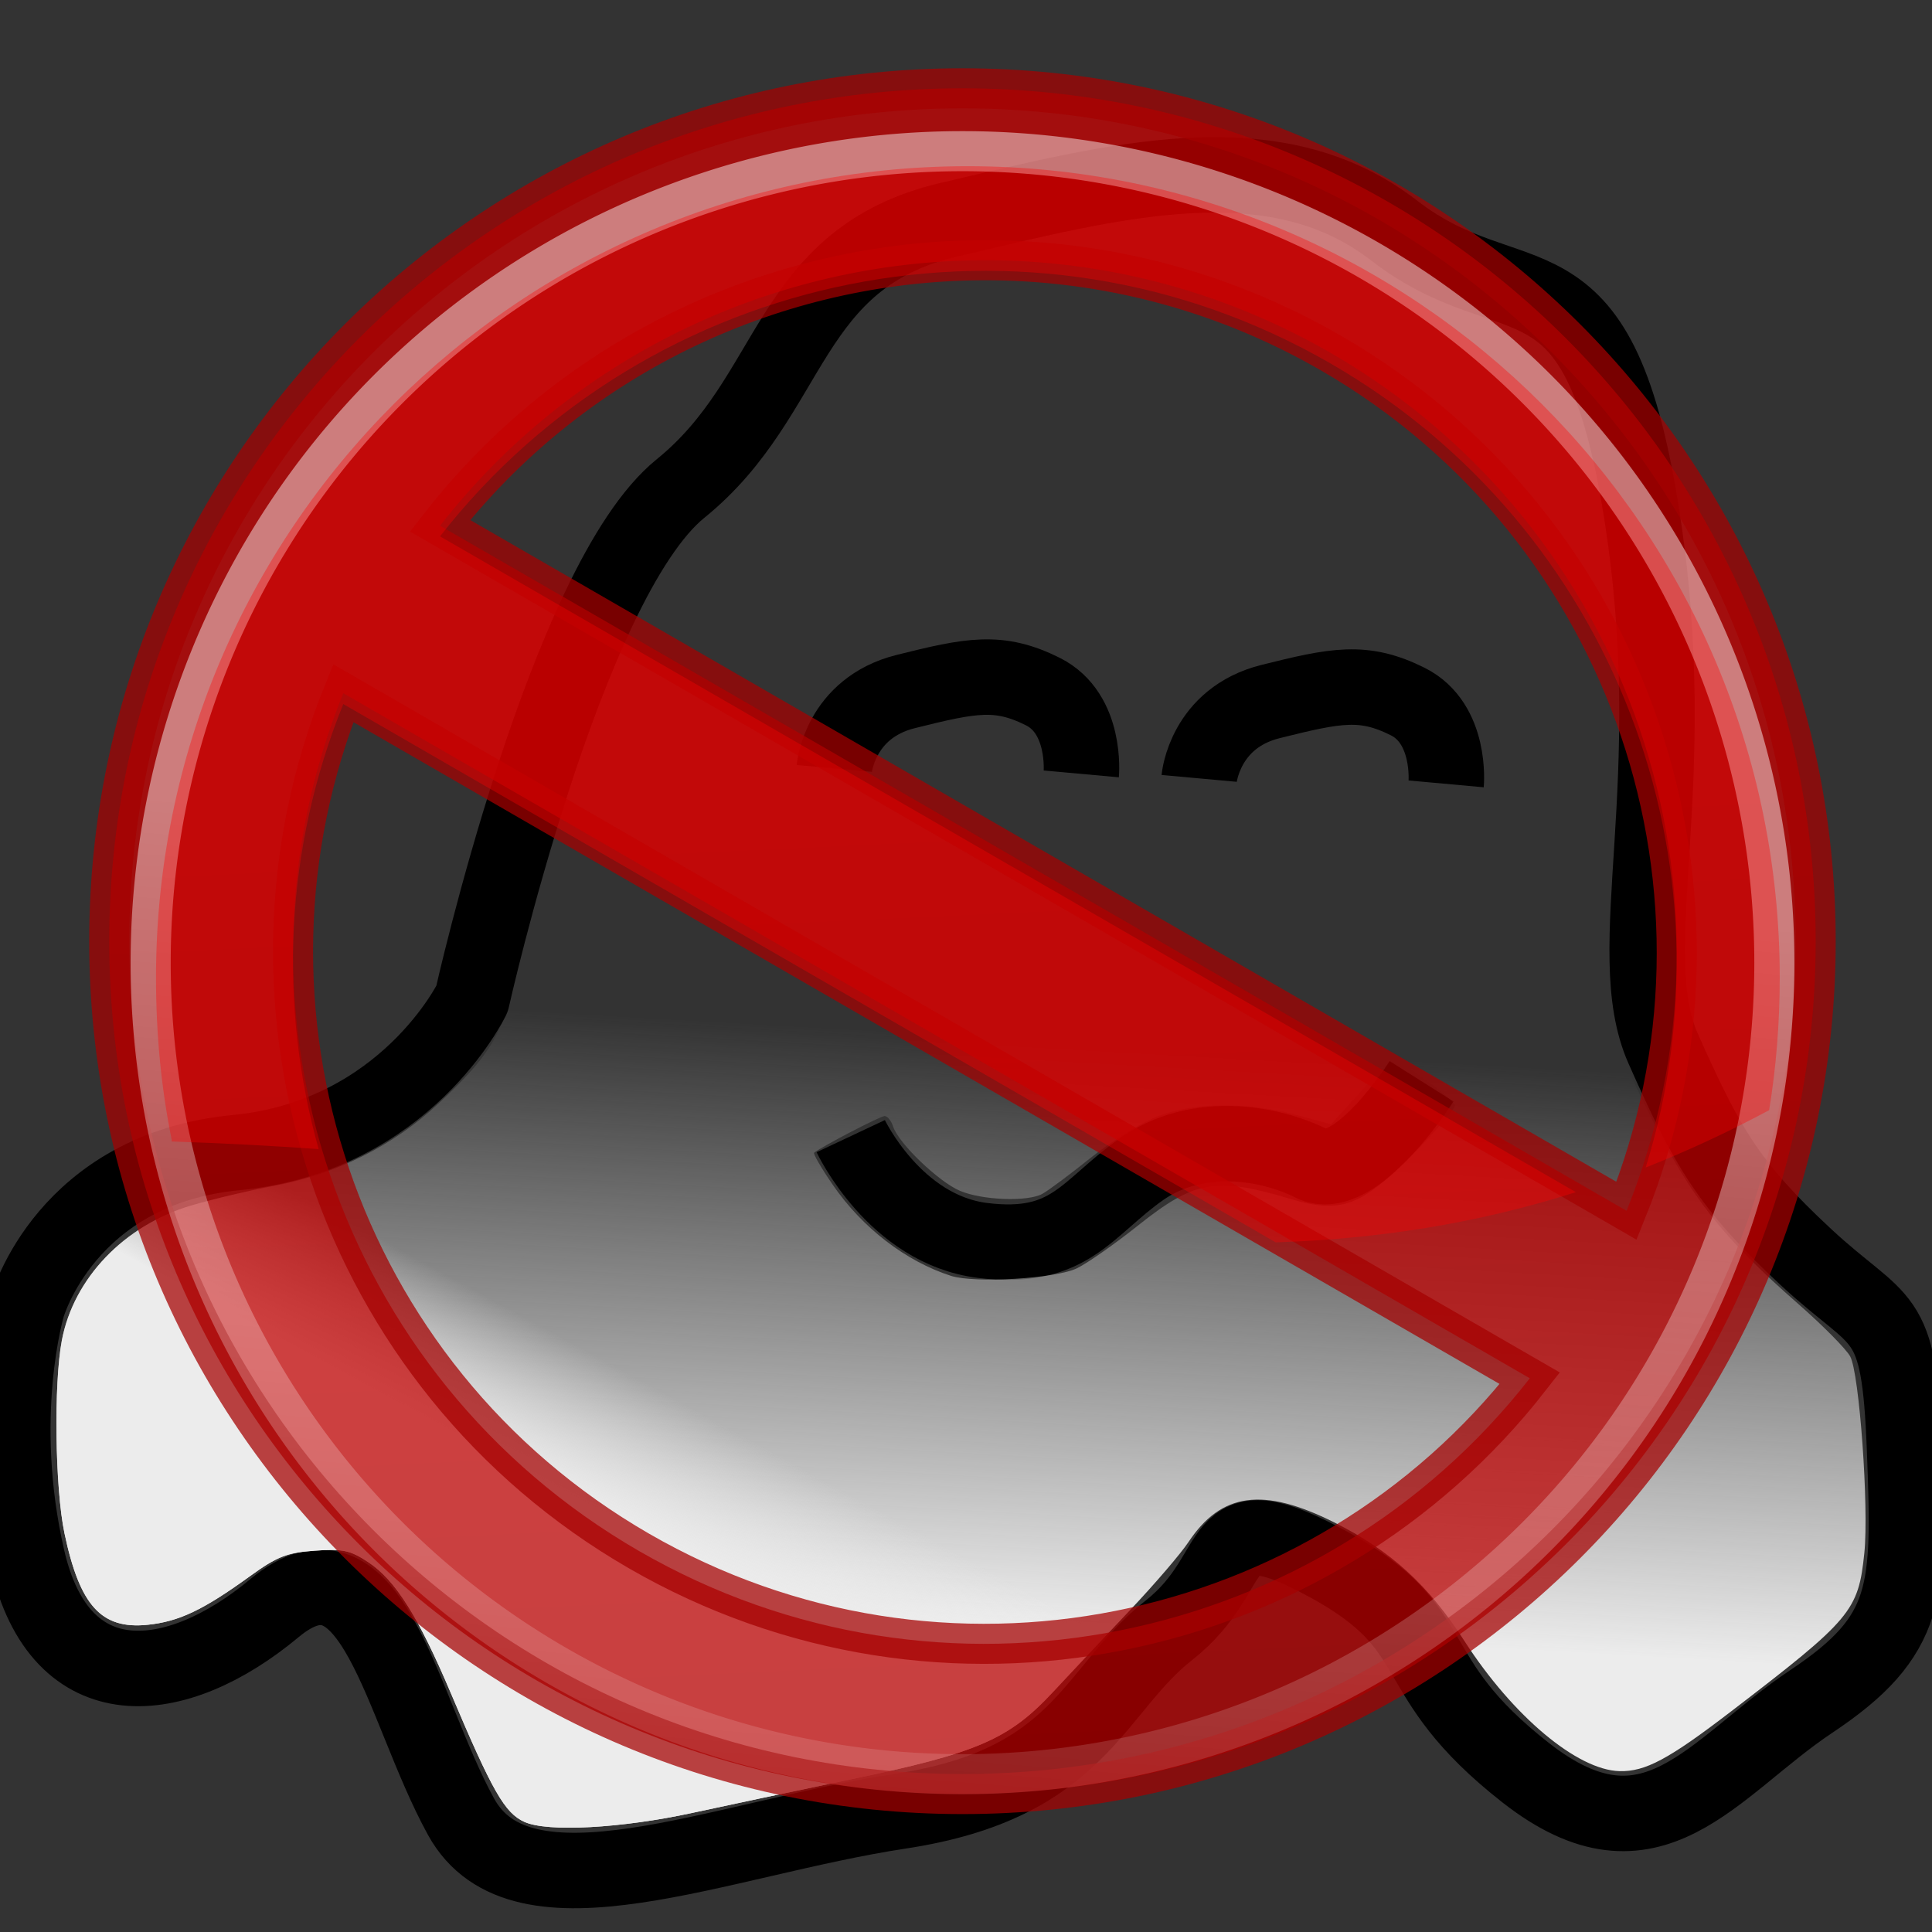 <?xml version="1.0" encoding="UTF-8" standalone="no"?>
<!-- Created with Inkscape (http://www.inkscape.org/) -->

<svg
   xmlns:dc="http://purl.org/dc/elements/1.1/"
   xmlns:cc="http://creativecommons.org/ns#"
   xmlns:rdf="http://www.w3.org/1999/02/22-rdf-syntax-ns#"
   xmlns:svg="http://www.w3.org/2000/svg"
   xmlns="http://www.w3.org/2000/svg"
   xmlns:xlink="http://www.w3.org/1999/xlink"
   xmlns:sodipodi="http://sodipodi.sourceforge.net/DTD/sodipodi-0.dtd"
   xmlns:inkscape="http://www.inkscape.org/namespaces/inkscape"
   width="256px"
   height="256px"
   id="svg2996"
   version="1.1"
   inkscape:version="0.48.4 r9939"
   sodipodi:docname="hide.svg">
  <rect width="100%" height="100%" fill="#333333" stroke="none"/>
  <defs
     id="defs2998">
    <linearGradient
       id="linearGradient4105">
      <stop
         style="stop-color:#ececec;stop-opacity:1;"
         offset="0"
         id="stop4107" />
      <stop
         style="stop-color:#ececec;stop-opacity:0;"
         offset="1"
         id="stop4109" />
    </linearGradient>
    <linearGradient
       id="linearGradient3702">
      <stop
         id="stop3704"
         offset="0"
         style="stop-color:black;stop-opacity:0;" />
      <stop
         style="stop-color:black;stop-opacity:1;"
         offset="0.5"
         id="stop3710" />
      <stop
         id="stop3706"
         offset="1"
         style="stop-color:black;stop-opacity:0;" />
    </linearGradient>
    <linearGradient
       id="linearGradient6732">
      <stop
         id="stop6734"
         offset="0"
         style="stop-color:#ffffff;stop-opacity:1;" />
      <stop
         id="stop6736"
         offset="1"
         style="stop-color:#dddddd;stop-opacity:1;" />
    </linearGradient>
    <linearGradient
       id="linearGradient3702-5">
      <stop
         id="stop3704-1"
         offset="0"
         style="stop-color:black;stop-opacity:0;" />
      <stop
         style="stop-color:black;stop-opacity:1;"
         offset="0.5"
         id="stop3710-1" />
      <stop
         id="stop3706-9"
         offset="1"
         style="stop-color:black;stop-opacity:0;" />
    </linearGradient>
    <linearGradient
       id="linearGradient6732-7">
      <stop
         id="stop6734-4"
         offset="0"
         style="stop-color:#ffffff;stop-opacity:1;" />
      <stop
         id="stop6736-9"
         offset="1"
         style="stop-color:#dddddd;stop-opacity:1;" />
    </linearGradient>
    <linearGradient
       inkscape:collect="always"
       xlink:href="#linearGradient4105"
       id="linearGradient4111"
       x1="128.727"
       y1="214.545"
       x2="133.091"
       y2="137.455"
       gradientUnits="userSpaceOnUse" />
    <linearGradient
       inkscape:collect="always"
       xlink:href="#linearGradient4105"
       id="linearGradient4115"
       gradientUnits="userSpaceOnUse"
       x1="50.182"
       y1="184.727"
       x2="58.909"
       y2="168.727" />
    <radialGradient
       inkscape:collect="always"
       xlink:href="#linearGradient4493"
       id="radialGradient3019"
       gradientUnits="userSpaceOnUse"
       gradientTransform="matrix(1,0,0,0.289,0,19.829)"
       cx="16"
       cy="27.875"
       fx="16"
       fy="27.875"
       r="12.125" />
    <linearGradient
       inkscape:collect="always"
       id="linearGradient4493">
      <stop
         style="stop-color:black;stop-opacity:1;"
         offset="0"
         id="stop4495" />
      <stop
         style="stop-color:black;stop-opacity:0;"
         offset="1"
         id="stop4497" />
    </linearGradient>
    <linearGradient
       inkscape:collect="always"
       xlink:href="#linearGradient4447"
       id="linearGradient3826"
       gradientUnits="userSpaceOnUse"
       gradientTransform="matrix(7.763,0,0,7.76,5.748,2.013)"
       x1="16.573"
       y1="12.237"
       x2="17.905"
       y2="41.063" />
    <linearGradient
       id="linearGradient4447">
      <stop
         style="stop-color:#c00;stop-opacity:1;"
         offset="0"
         id="stop4449" />
      <stop
         style="stop-color:#ad0000;stop-opacity:1;"
         offset="1"
         id="stop4451" />
    </linearGradient>
    <linearGradient
       inkscape:collect="always"
       xlink:href="#linearGradient4465"
       id="linearGradient3023"
       gradientUnits="userSpaceOnUse"
       x1="17.499"
       y1="14.068"
       x2="15.688"
       y2="36.616" />
    <linearGradient
       inkscape:collect="always"
       id="linearGradient4465">
      <stop
         style="stop-color:white;stop-opacity:1;"
         offset="0"
         id="stop4467" />
      <stop
         style="stop-color:white;stop-opacity:0;"
         offset="1"
         id="stop4469" />
    </linearGradient>
    <radialGradient
       r="12.125"
       fy="27.875"
       fx="16"
       cy="27.875"
       cx="16"
       gradientTransform="matrix(1,0,0,0.289,0,19.829)"
       gradientUnits="userSpaceOnUse"
       id="radialGradient3854"
       xlink:href="#linearGradient4493"
       inkscape:collect="always" />
  </defs>
  <sodipodi:namedview
     id="base"
     pagecolor="#ffffff"
     bordercolor="#666666"
     borderopacity="1.0"
     inkscape:pageopacity="0.0"
     inkscape:pageshadow="2"
     inkscape:zoom="1.375"
     inkscape:cx="37.785808"
     inkscape:cy="265.43184"
     inkscape:current-layer="layer1"
     showgrid="true"
     inkscape:document-units="px"
     inkscape:grid-bbox="true"
     inkscape:window-width="927"
     inkscape:window-height="1028"
     inkscape:window-x="65"
     inkscape:window-y="24"
     inkscape:window-maximized="0" />
  <g
     id="layer1"
     inkscape:label="Layer 1"
     inkscape:groupmode="layer">
    <g
       id="g4136">
      <path
         inkscape:connector-curvature="0"
         id="path4079"
         d="m 3.636,173.091 c 0,0 5.091,-18.182 27.636,-20.364 22.545,-2.182 31.273,-20.364 31.273,-20.364 0,0 12.364,-55.273 27.636,-67.636 C 105.455,52.364 104,34.182 125.818,29.091 147.636,24 168.727,18.182 184.727,30.545 c 16,12.364 26.909,0.727 32.727,37.091 5.818,36.364 -2.909,58.182 2.909,71.273 5.818,13.091 8.727,18.182 18.909,27.636 C 249.455,176 251.636,173.091 252.364,192 253.091,210.909 253.091,216.727 240,225.455 226.909,234.182 218.909,248 202.182,234.909 185.455,221.818 192,216 176,207.273 160,198.545 165.091,208 154.909,216 c -10.182,8 -11.636,20.364 -35.636,24 -24,3.636 -50.182,15.273 -58.182,0.727 -8,-14.545 -11.636,-38.545 -24.727,-27.636 C 23.273,224 8,225.455 3.636,206.545 c -4.364,-18.909 0,-33.455 0,-33.455 z"
         style="fill:none;stroke:#000000;stroke-width:10;stroke-linecap:butt;stroke-linejoin:round;stroke-opacity:1;stroke-miterlimit:4;stroke-dasharray:none" />
      <path
         inkscape:connector-curvature="0"
         id="path4081"
         d="m 112.727,150.545 c 0,0 5.818,12.364 17.455,13.818 C 141.818,165.818 144,160 151.273,154.909 c 7.273,-5.091 16.727,-3.636 22.545,-0.727 5.818,2.909 14.545,-10.909 14.545,-10.909"
         style="fill:none;stroke:#000000;stroke-width:10;stroke-linecap:butt;stroke-linejoin:round;stroke-opacity:1;stroke-miterlimit:4;stroke-dasharray:none" />
      <path
         inkscape:connector-curvature="0"
         id="path4083"
         d="m 110.545,101.818 c 0,0 0.727,-8 9.455,-10.182 8.727,-2.182 12.364,-2.909 18.182,0 5.818,2.909 5.091,10.909 5.091,10.909"
         style="fill:none;stroke:#000000;stroke-width:10;stroke-linecap:butt;stroke-linejoin:round;stroke-opacity:1;stroke-miterlimit:4;stroke-dasharray:none" />
      <path
         inkscape:connector-curvature="0"
         id="path4083-1"
         d="m 158.895,103.141 c 0,0 0.727,-8 9.455,-10.182 8.727,-2.182 12.364,-2.909 18.182,0 5.818,2.909 5.091,10.909 5.091,10.909"
         style="fill:none;stroke:#000000;stroke-width:10;stroke-linecap:butt;stroke-linejoin:round;stroke-miterlimit:4;stroke-opacity:1;stroke-dasharray:none" />
      <path
         inkscape:connector-curvature="0"
         id="path4103"
         d="m 69.49,241.413 c -2.619,-1.198 -4.224,-4.007 -9.738,-17.034 -4.301,-10.161 -7.347,-14.995 -10.953,-17.381 -2.386,-1.579 -3.385,-1.793 -7.113,-1.524 -3.68,0.266 -4.975,0.776 -8.558,3.371 -6.222,4.505 -9.427,6.027 -13.587,6.449 -6.121,0.621 -8.978,-2.536 -11.002,-12.158 -1.247,-5.929 -1.435,-19.754 -0.347,-25.518 1.555,-8.24 8.259,-15.238 17.121,-17.874 2.777,-0.826 7.744,-2.008 11.038,-2.626 8.222,-1.543 15.811,-5.339 21.715,-10.862 7.491,-7.007 8.703,-9.238 12.267,-22.569 5.334,-19.951 11.234,-36.127 16.845,-46.184 1.4,-2.509 5.061,-7.091 8.137,-10.182 3.076,-3.091 6.446,-6.93 7.49,-8.53 1.044,-1.6 4.035,-6.219 6.646,-10.265 6.998,-10.843 9.301,-12.283 25.49,-15.947 14.623,-3.309 22.145,-4.254 29.415,-3.696 7.161,0.55 10.332,1.704 17.898,6.513 3.141,1.997 8.843,4.886 12.671,6.42 3.828,1.534 7.647,3.24 8.487,3.79 4.035,2.644 7.489,13.41 9.596,29.911 0.908,7.113 1.022,13.253 0.614,33.196 -0.568,27.802 -0.559,27.87 5.161,39.364 5.264,10.576 9.518,15.965 19.514,24.718 3.235,2.833 6.322,5.952 6.859,6.931 1.219,2.22 2.5,20.002 1.877,26.054 -0.791,7.688 -1.69,8.757 -17.677,21.008 -8.27,6.338 -11.352,7.985 -14.769,7.896 -5.602,-0.147 -14.12,-7.288 -20.512,-17.197 -4.838,-7.5 -9.785,-12.006 -17.317,-15.777 -9.381,-4.695 -14.923,-3.944 -19.276,2.614 -1.032,1.555 -4.53,5.63 -7.772,9.056 -3.242,3.425 -7.818,8.289 -10.168,10.808 -5.895,6.318 -10.033,8.1 -27.012,11.632 -7.593,1.58 -16.915,3.55 -20.715,4.379 -9.462,2.064 -19.294,2.596 -22.325,1.209 l 0,0 z m 73.235,-73.37 c 1.4,-0.692 4.995,-3.21 7.989,-5.595 7.59,-6.048 10.336,-6.544 20.098,-3.634 6.891,2.055 9.461,1.123 16.51,-5.982 3.128,-3.153 5.583,-6.045 5.455,-6.426 -0.128,-0.381 -2.033,-1.983 -4.233,-3.559 l -4,-2.866 -4.082,4.493 -4.082,4.493 -4.764,-1.27 c -6.405,-1.707 -13.312,-1.638 -18.135,0.18 -2.115,0.797 -6.136,3.283 -8.936,5.525 -2.8,2.241 -5.7,4.402 -6.445,4.801 -1.972,1.058 -7.907,0.84 -10.872,-0.399 -2.824,-1.18 -8.183,-6.323 -8.882,-8.523 -0.244,-0.77 -0.754,-1.399 -1.133,-1.399 -0.558,0 -8.209,3.979 -9.334,4.855 -0.167,0.13 0.954,2.06 2.49,4.291 3.919,5.69 9.644,10.096 15.626,12.027 3.167,1.022 13.933,0.37 16.732,-1.013 l 0,0 z m 22.115,-65.605 c 0.634,-2.526 3.02,-3.869 9.145,-5.146 4.096,-0.854 5.827,-0.919 7.734,-0.29 2.789,0.92 4.643,3.152 4.643,5.588 0,1.576 0.263,1.656 5.455,1.656 3,0 5.455,-0.283 5.455,-0.628 0,-0.345 -0.332,-2.381 -0.739,-4.523 -1.599,-8.433 -7.766,-13.031 -17.475,-13.031 -11.728,0 -21.441,4.625 -24.034,11.446 -1.849,4.863 -1.791,5.002 2.378,5.803 6.294,1.208 6.934,1.133 7.438,-0.875 l 0,0 z m -47.928,-2.037 c 3.157,-5.053 17.274,-6.739 20.166,-2.409 0.294,0.44 0.539,1.7 0.545,2.8 l 0.011,2 5.455,0 5.455,0 -0.007,-2.727 c -0.011,-4.172 -3.035,-9.959 -6.301,-12.059 -4.302,-2.766 -7.87,-3.612 -13.609,-3.227 -10.994,0.739 -18.299,4.394 -21.562,10.789 -2.243,4.397 -1.938,5.57 1.661,6.376 5.436,1.217 6.598,0.998 8.187,-1.544 l 1.7e-4,0 z"
         style="fill:url(#linearGradient4111);stroke:none;fill-opacity:1" />
      <path
         style="fill:url(#linearGradient4115);stroke:none;fill-opacity:1"
         d="m 69.49,241.413 c -2.619,-1.198 -4.224,-4.007 -9.738,-17.034 -4.301,-10.161 -7.347,-14.995 -10.953,-17.381 -2.386,-1.579 -3.385,-1.793 -7.113,-1.524 -3.68,0.266 -4.975,0.776 -8.558,3.371 -6.222,4.505 -9.427,6.027 -13.587,6.449 -6.121,0.621 -8.978,-2.536 -11.002,-12.158 -1.247,-5.929 -1.435,-19.754 -0.347,-25.518 1.555,-8.24 8.259,-15.238 17.121,-17.874 2.777,-0.826 7.744,-2.008 11.038,-2.626 8.222,-1.543 15.811,-5.339 21.715,-10.862 7.491,-7.007 8.703,-9.238 12.267,-22.569 5.334,-19.951 11.234,-36.127 16.845,-46.184 1.4,-2.509 5.061,-7.091 8.137,-10.182 3.076,-3.091 6.446,-6.93 7.49,-8.53 1.044,-1.6 4.035,-6.219 6.646,-10.265 6.998,-10.843 9.301,-12.283 25.49,-15.947 14.623,-3.309 22.145,-4.254 29.415,-3.696 7.161,0.55 10.332,1.704 17.898,6.513 3.141,1.997 8.843,4.886 12.671,6.42 3.828,1.534 7.647,3.24 8.487,3.79 4.035,2.644 7.489,13.41 9.596,29.911 0.908,7.113 1.022,13.253 0.614,33.196 -0.568,27.802 -0.559,27.87 5.161,39.364 5.264,10.576 9.518,15.965 19.514,24.718 3.235,2.833 6.322,5.952 6.859,6.931 1.219,2.22 2.5,20.002 1.877,26.054 -0.791,7.688 -1.69,8.757 -17.677,21.008 -8.27,6.338 -11.352,7.985 -14.769,7.896 -5.602,-0.147 -14.12,-7.288 -20.512,-17.197 -4.838,-7.5 -9.785,-12.006 -17.317,-15.777 -9.381,-4.695 -14.923,-3.944 -19.276,2.614 -1.032,1.555 -4.53,5.63 -7.772,9.056 -3.242,3.425 -7.818,8.289 -10.168,10.808 -5.895,6.318 -10.033,8.1 -27.012,11.632 -7.593,1.58 -16.915,3.55 -20.715,4.379 -9.462,2.064 -19.294,2.596 -22.325,1.209 l 0,0 z m 73.235,-73.37 c 1.4,-0.692 4.995,-3.21 7.989,-5.595 7.59,-6.048 10.336,-6.544 20.098,-3.634 6.891,2.055 9.461,1.123 16.51,-5.982 3.128,-3.153 5.583,-6.045 5.455,-6.426 -0.128,-0.381 -2.033,-1.983 -4.233,-3.559 l -4,-2.866 -4.082,4.493 -4.082,4.493 -4.764,-1.27 c -6.405,-1.707 -13.312,-1.638 -18.135,0.18 -2.115,0.797 -6.136,3.283 -8.936,5.525 -2.8,2.241 -5.7,4.402 -6.445,4.801 -1.972,1.058 -7.907,0.84 -10.872,-0.399 -2.824,-1.18 -8.183,-6.323 -8.882,-8.523 -0.244,-0.77 -0.754,-1.399 -1.133,-1.399 -0.558,0 -8.209,3.979 -9.334,4.855 -0.167,0.13 0.954,2.06 2.49,4.291 3.919,5.69 9.644,10.096 15.626,12.027 3.167,1.022 13.933,0.37 16.732,-1.013 l 0,0 z m 22.115,-65.605 c 0.634,-2.526 3.02,-3.869 9.145,-5.146 4.096,-0.854 5.827,-0.919 7.734,-0.29 2.789,0.92 4.643,3.152 4.643,5.588 0,1.576 0.263,1.656 5.455,1.656 3,0 5.455,-0.283 5.455,-0.628 0,-0.345 -0.332,-2.381 -0.739,-4.523 -1.599,-8.433 -7.766,-13.031 -17.475,-13.031 -11.728,0 -21.441,4.625 -24.034,11.446 -1.849,4.863 -1.791,5.002 2.378,5.803 6.294,1.208 6.934,1.133 7.438,-0.875 l 0,0 z m -47.928,-2.037 c 3.157,-5.053 17.274,-6.739 20.166,-2.409 0.294,0.44 0.539,1.7 0.545,2.8 l 0.011,2 5.455,0 5.455,0 -0.007,-2.727 c -0.011,-4.172 -3.035,-9.959 -6.301,-12.059 -4.302,-2.766 -7.87,-3.612 -13.609,-3.227 -10.994,0.739 -18.299,4.394 -21.562,10.789 -2.243,4.397 -1.938,5.57 1.661,6.376 5.436,1.217 6.598,0.998 8.187,-1.544 l 1.7e-4,0 z"
         id="path4113"
         inkscape:connector-curvature="0" />
    </g>
    <path
       style="color:#000000;fill:url(#linearGradient3826);fill-opacity:1;fill-rule:nonzero;stroke:#a40000;stroke-width:5.309;stroke-linecap:butt;stroke-linejoin:miter;stroke-miterlimit:4;stroke-opacity:1;stroke-dasharray:none;stroke-dashoffset:0;marker:none;visibility:visible;display:inline;overflow:visible;opacity:0.73"
       d="m 127.531,11.701 c -62.438,0 -113.056,50.611 -113.056,113.025 0,62.414 50.617,112.995 113.056,112.995 62.438,0 113.056,-50.581 113.056,-112.995 0,-62.414 -50.617,-113.025 -113.056,-113.025 z m 1.129,22.8 c 16.168,-0.338 32.649,3.594 47.676,12.27 40.072,23.135 56.061,71.963 39.191,113.666 L 58.306,69.663 C 75.606,47.5 101.714,35.065 128.661,34.501 z M 45.486,91.853 202.708,182.628 C 175.03,218.098 124.754,228.657 84.678,205.519 44.601,182.381 28.608,133.559 45.486,91.853 z"
       id="path4445"
       inkscape:connector-curvature="0" />
    <path
       transform="matrix(7.387,0,0,7.384,11.654,10.805)"
       d="m 30.25,15.812 a 14.562,14.562 0 1 1 -29.125,0 14.562,14.562 0 1 1 29.125,0 z"
       sodipodi:ry="14.5625"
       sodipodi:rx="14.5625"
       sodipodi:cy="15.8125"
       sodipodi:cx="15.6875"
       id="path4455"
       style="opacity:0.46;color:#000000;fill:none;stroke:url(#linearGradient3023);stroke-width:0.719;stroke-linecap:butt;stroke-linejoin:miter;stroke-miterlimit:4;stroke-opacity:1;stroke-dasharray:none;stroke-dashoffset:0;marker:none;visibility:visible;display:inline;overflow:visible"
       sodipodi:type="arc" />
    <path
       style="opacity:0.34;color:#000000;fill:#ff0000;fill-opacity:1;fill-rule:nonzero;stroke:none;stroke-width:1;marker:none;visibility:visible;display:inline;overflow:visible"
       d="m 128.233,22.02 c -59.376,0 -107.562,48.178 -107.562,107.531 0,7.34 0.671,14.529 2.076,21.457 0.015,0.074 -0.015,0.17 0,0.244 6.701,0.22 13.181,0.565 19.473,1.007 -5.325,-19.032 -4.513,-39.75 3.266,-58.97 L 169.042,164.622 c 13.309,-0.452 26.402,-2.413 39.771,-6.654 L 58.306,71.07 C 85.987,35.609 136.265,25.043 176.337,48.178 c 37.808,21.828 54.164,66.517 41.724,106.524 5.383,-2.126 10.811,-4.629 16.36,-7.6 0.936,-5.701 1.404,-11.586 1.404,-17.55 0,-59.353 -48.216,-107.531 -107.592,-107.531 z"
       id="path4501"
       inkscape:connector-curvature="0" />
  </g>
</svg>
